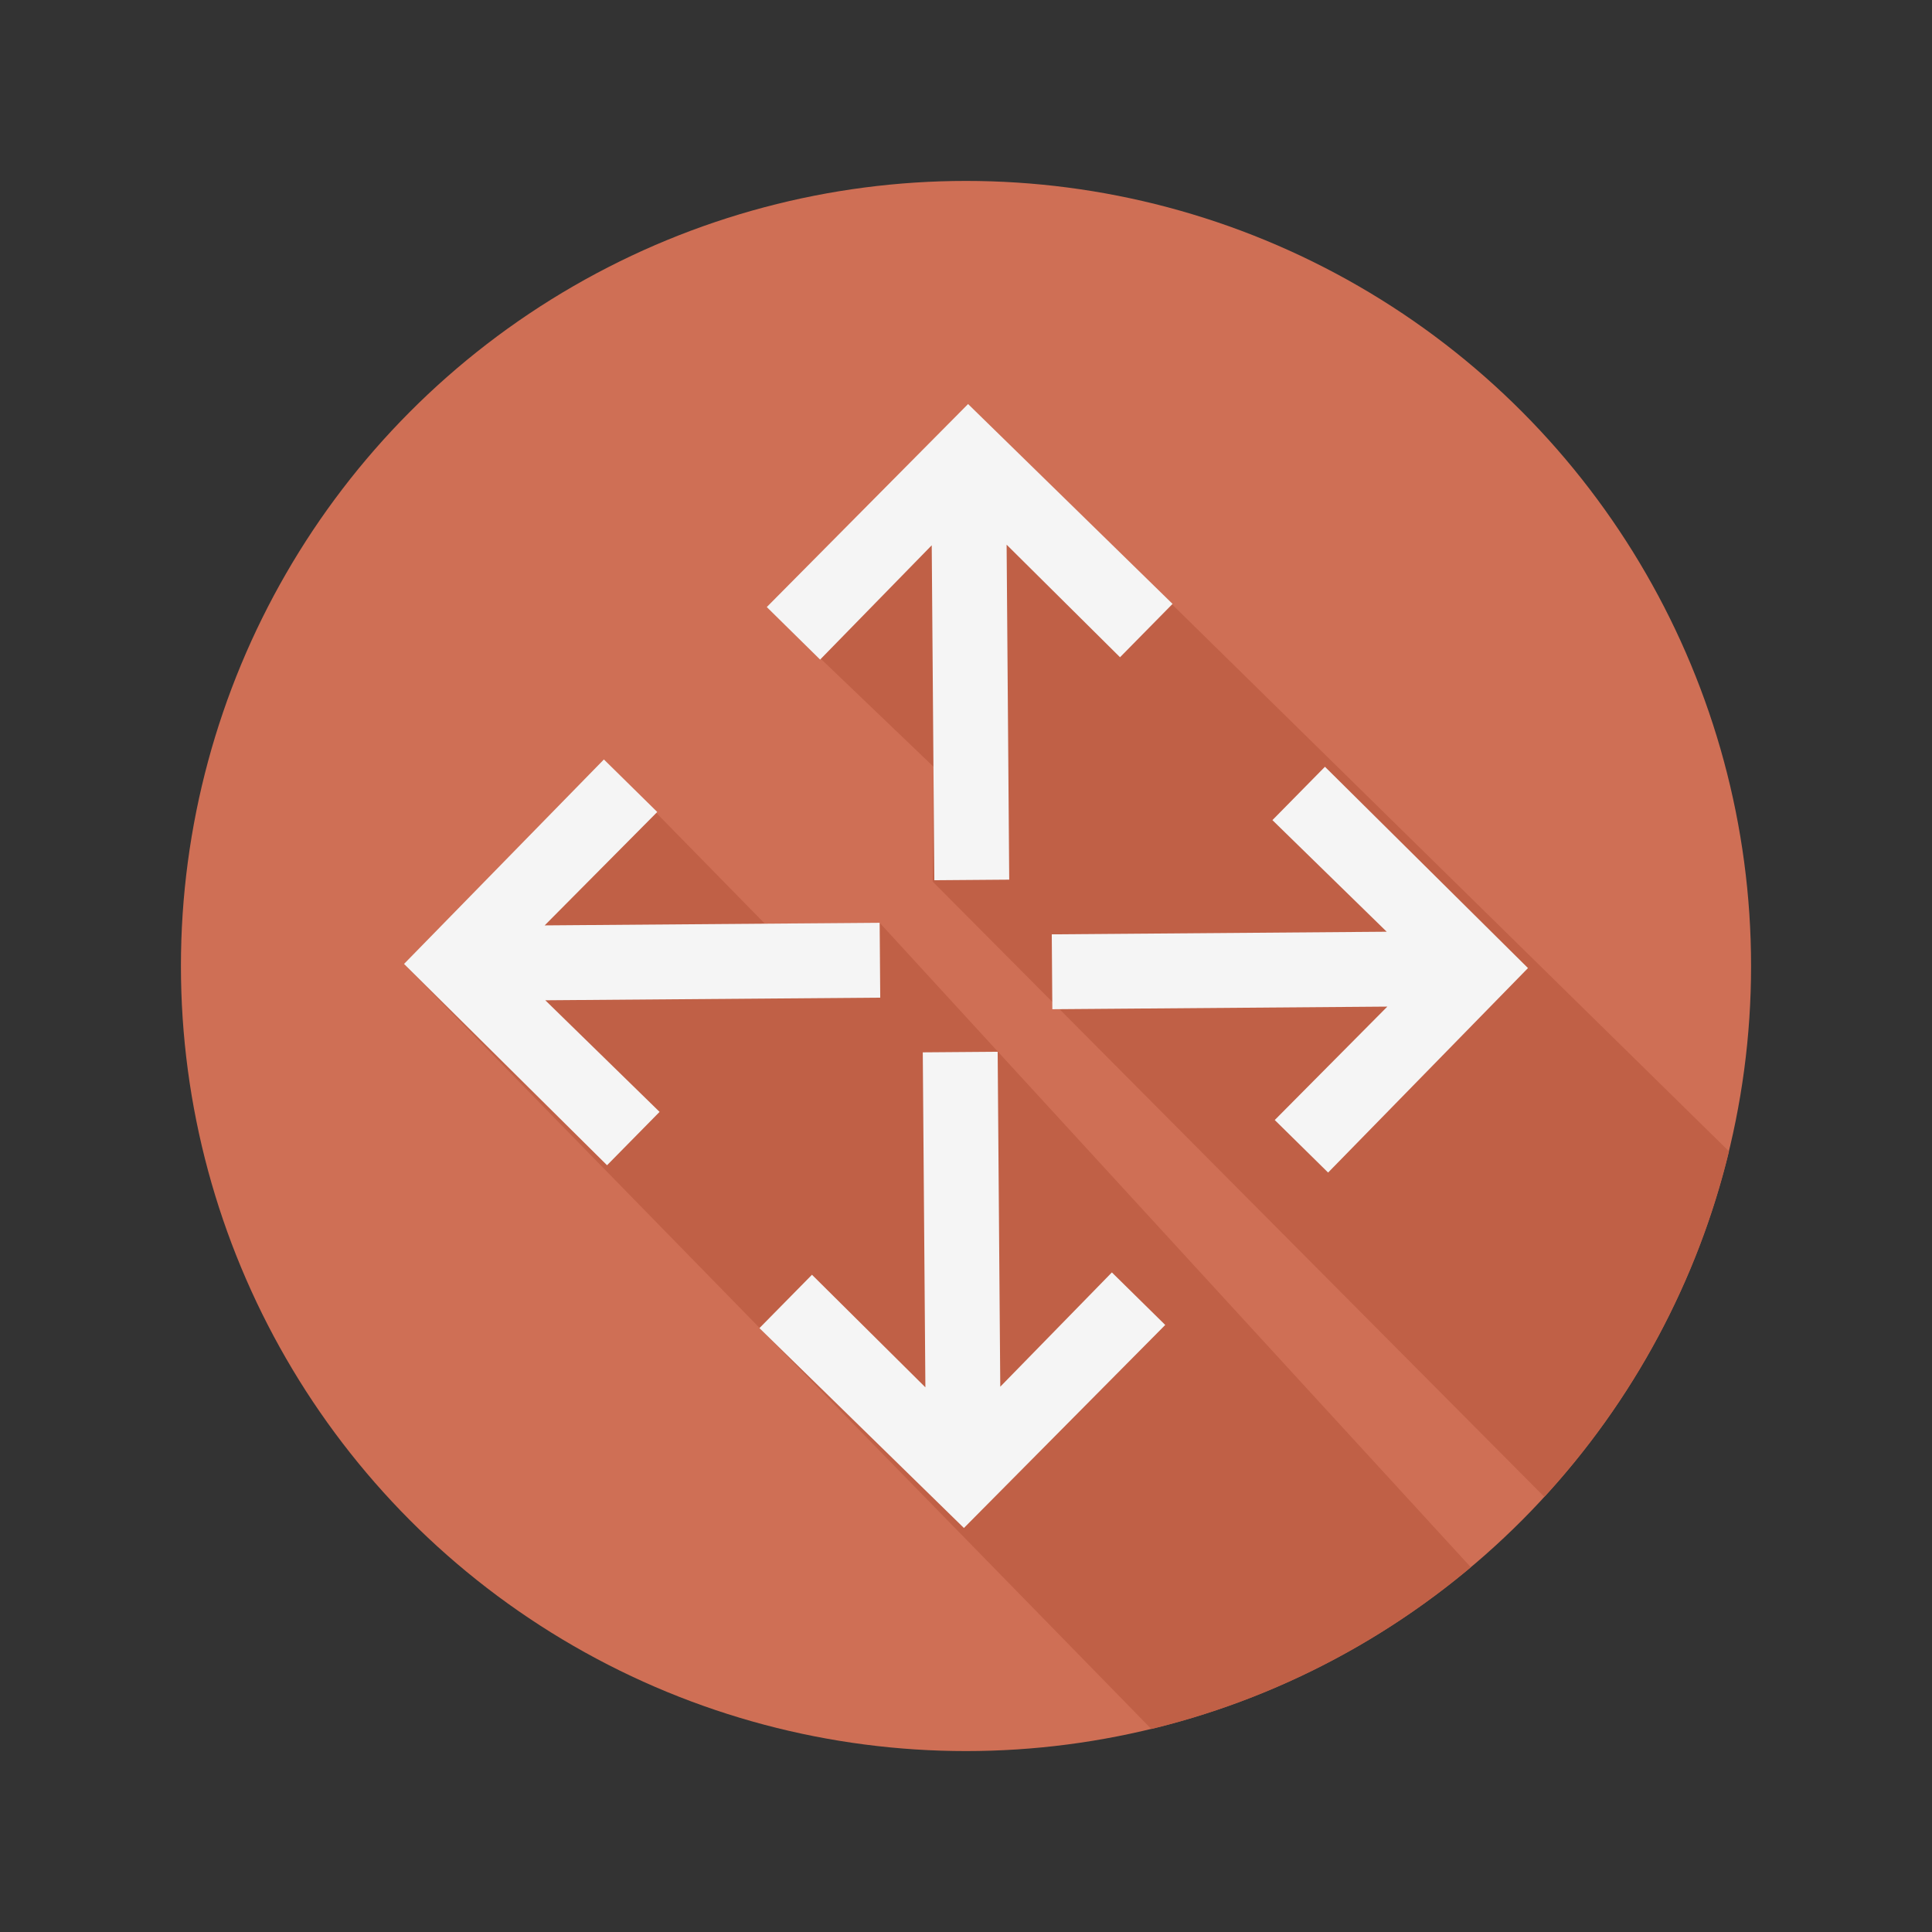 <?xml version="1.0" encoding="utf-8"?>
<!-- Generator: Adobe Illustrator 15.0.0, SVG Export Plug-In . SVG Version: 6.00 Build 0)  -->
<!DOCTYPE svg PUBLIC "-//W3C//DTD SVG 1.1//EN" "http://www.w3.org/Graphics/SVG/1.1/DTD/svg11.dtd">
<svg version="1.1" id="Capa_1" xmlns="http://www.w3.org/2000/svg" xmlns:xlink="http://www.w3.org/1999/xlink" x="0px" y="0px"
	 width="600px" height="600px" viewBox="0 0 600 600" enable-background="new 0 0 600 600" xml:space="preserve">
<rect x="0" y="0" width="600" height="600" fill="#333333" stroke="none"/>
<g>
	<circle fill="#CF6F55" cx="300" cy="300" r="243.811"/>
	<path fill="#C06046" d="M237.532,286.855l-49.989-51.004l-62.072,63.504l232.089,237.602c37.111-8.983,70.903-26.453,99.211-50.246
		L273.185,286.578L237.532,286.855z"/>
	<path fill="#C06046" d="M300.645,125.471l-62.52,63.053l51.8,49.602l-0.277,35.653l189.96,191.083
		c27.427-29.863,47.494-66.586,57.35-107.301L300.645,125.471z"/>
	<g>
		<polygon fill="#F5F5F5" points="300.645,125.471 238.125,188.523 254.695,204.838 289.357,169.344 290.168,273.365 
			313.422,273.184 312.612,169.152 347.833,204.113 364.148,187.543 		"/>
		<polygon fill="#F5F5F5" points="474.529,300.645 411.476,238.125 395.162,254.695 430.655,289.357 326.635,290.168 
			326.815,313.422 430.848,312.611 395.887,347.832 412.457,364.148 		"/>
		<polygon fill="#F5F5F5" points="299.355,474.529 361.875,411.477 345.305,395.162 310.643,430.656 309.832,326.635 
			286.578,326.814 287.388,430.848 252.167,395.887 235.852,412.457 		"/>
		<polygon fill="#F5F5F5" points="125.471,299.355 188.524,361.875 204.838,345.305 169.345,310.643 273.365,309.832 
			273.185,286.578 169.152,287.389 204.114,252.168 187.543,235.852 		"/>
	</g>
</g>
</svg>
